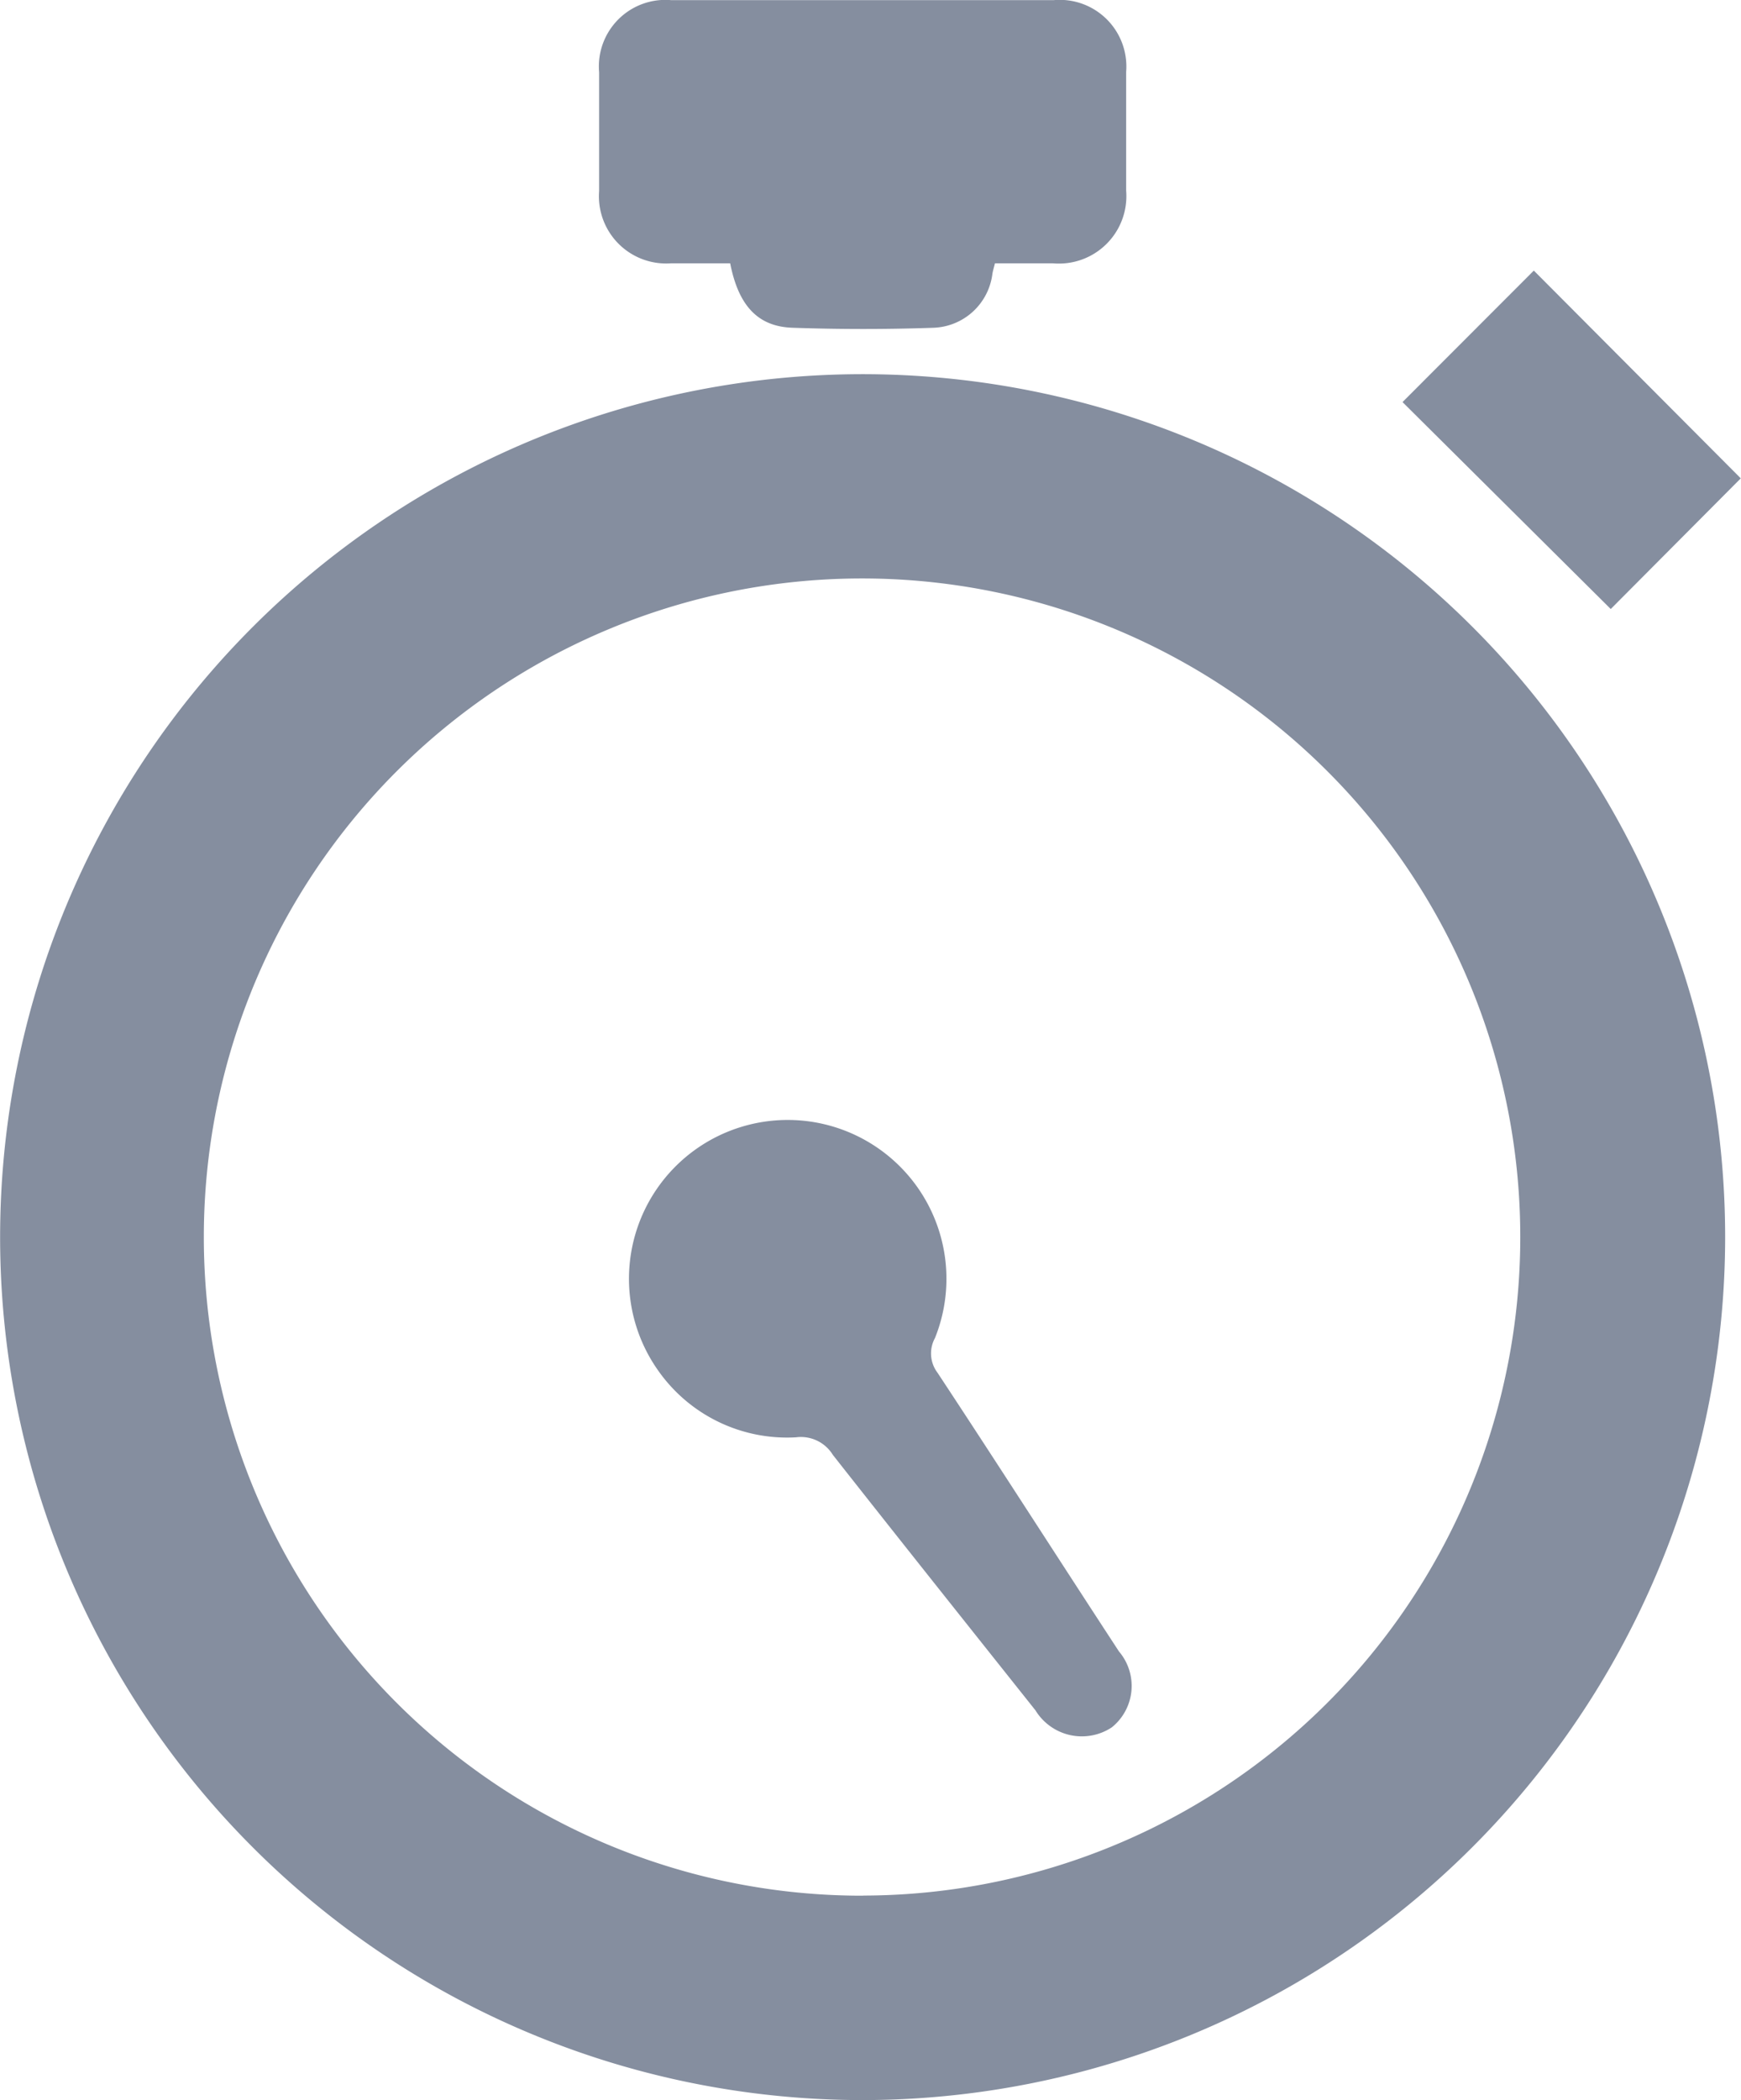 <svg xmlns="http://www.w3.org/2000/svg" width="15.05" height="18.146" viewBox="0 0 15.05 18.146">
  <g id="E1NxeC.tif" transform="translate(-1758.314 -3072.077)">
    <g id="Group_269" data-name="Group 269" transform="translate(1758.314 3070.6)">
      <path id="Path_561" data-name="Path 561" d="M1765.759,3130.244a7.456,7.456,0,1,1,7.468-7.44A7.461,7.461,0,0,1,1765.759,3130.244Zm.017-1.767a5.69,5.69,0,1,0-5.7-5.693A5.69,5.69,0,0,0,1765.776,3128.478Z" transform="translate(-1758.314 -3110.622)" fill="#858e9f"/>
      <path id="Path_562" data-name="Path 562" d="M1801.353,3072.875c-.175,0-.342,0-.51,0a.581.581,0,0,1-.623-.624q0-.513,0-1.027a.575.575,0,0,1,.621-.623h3.31a.576.576,0,0,1,.625.62q0,.513,0,1.026a.583.583,0,0,1-.634.628c-.163,0-.326,0-.5,0-.009.035-.017.062-.022.089a.532.532,0,0,1-.51.468q-.606.021-1.213,0C1801.593,3073.424,1801.425,3073.242,1801.353,3072.875Z" transform="translate(-1795.041 -3069.123)" fill="#858e9f"/>
      <path id="Path_563" data-name="Path 563" d="M1875.266,3109.753l-1.8-1.788,1.135-1.136,1.789,1.795Z" transform="translate(-1861.342 -3103.014)" fill="#858e9f"/>
      <path id="Path_564" data-name="Path 564" d="M1818.851,3145.59a1.372,1.372,0,1,1-2.1-1.183.276.276,0,0,0,.158-.254c.043-.958.1-1.914.147-2.871a.459.459,0,0,1,.436-.494.47.47,0,0,1,.447.507c.041.938.083,1.876.119,2.815a.324.324,0,0,0,.169.31A1.361,1.361,0,0,1,1818.851,3145.59Z" transform="matrix(-0.809, 0.588, -0.588, -0.809, 3326.745, 1488.614)" fill="#858e9f"/>
    </g>
  </g>
</svg>
